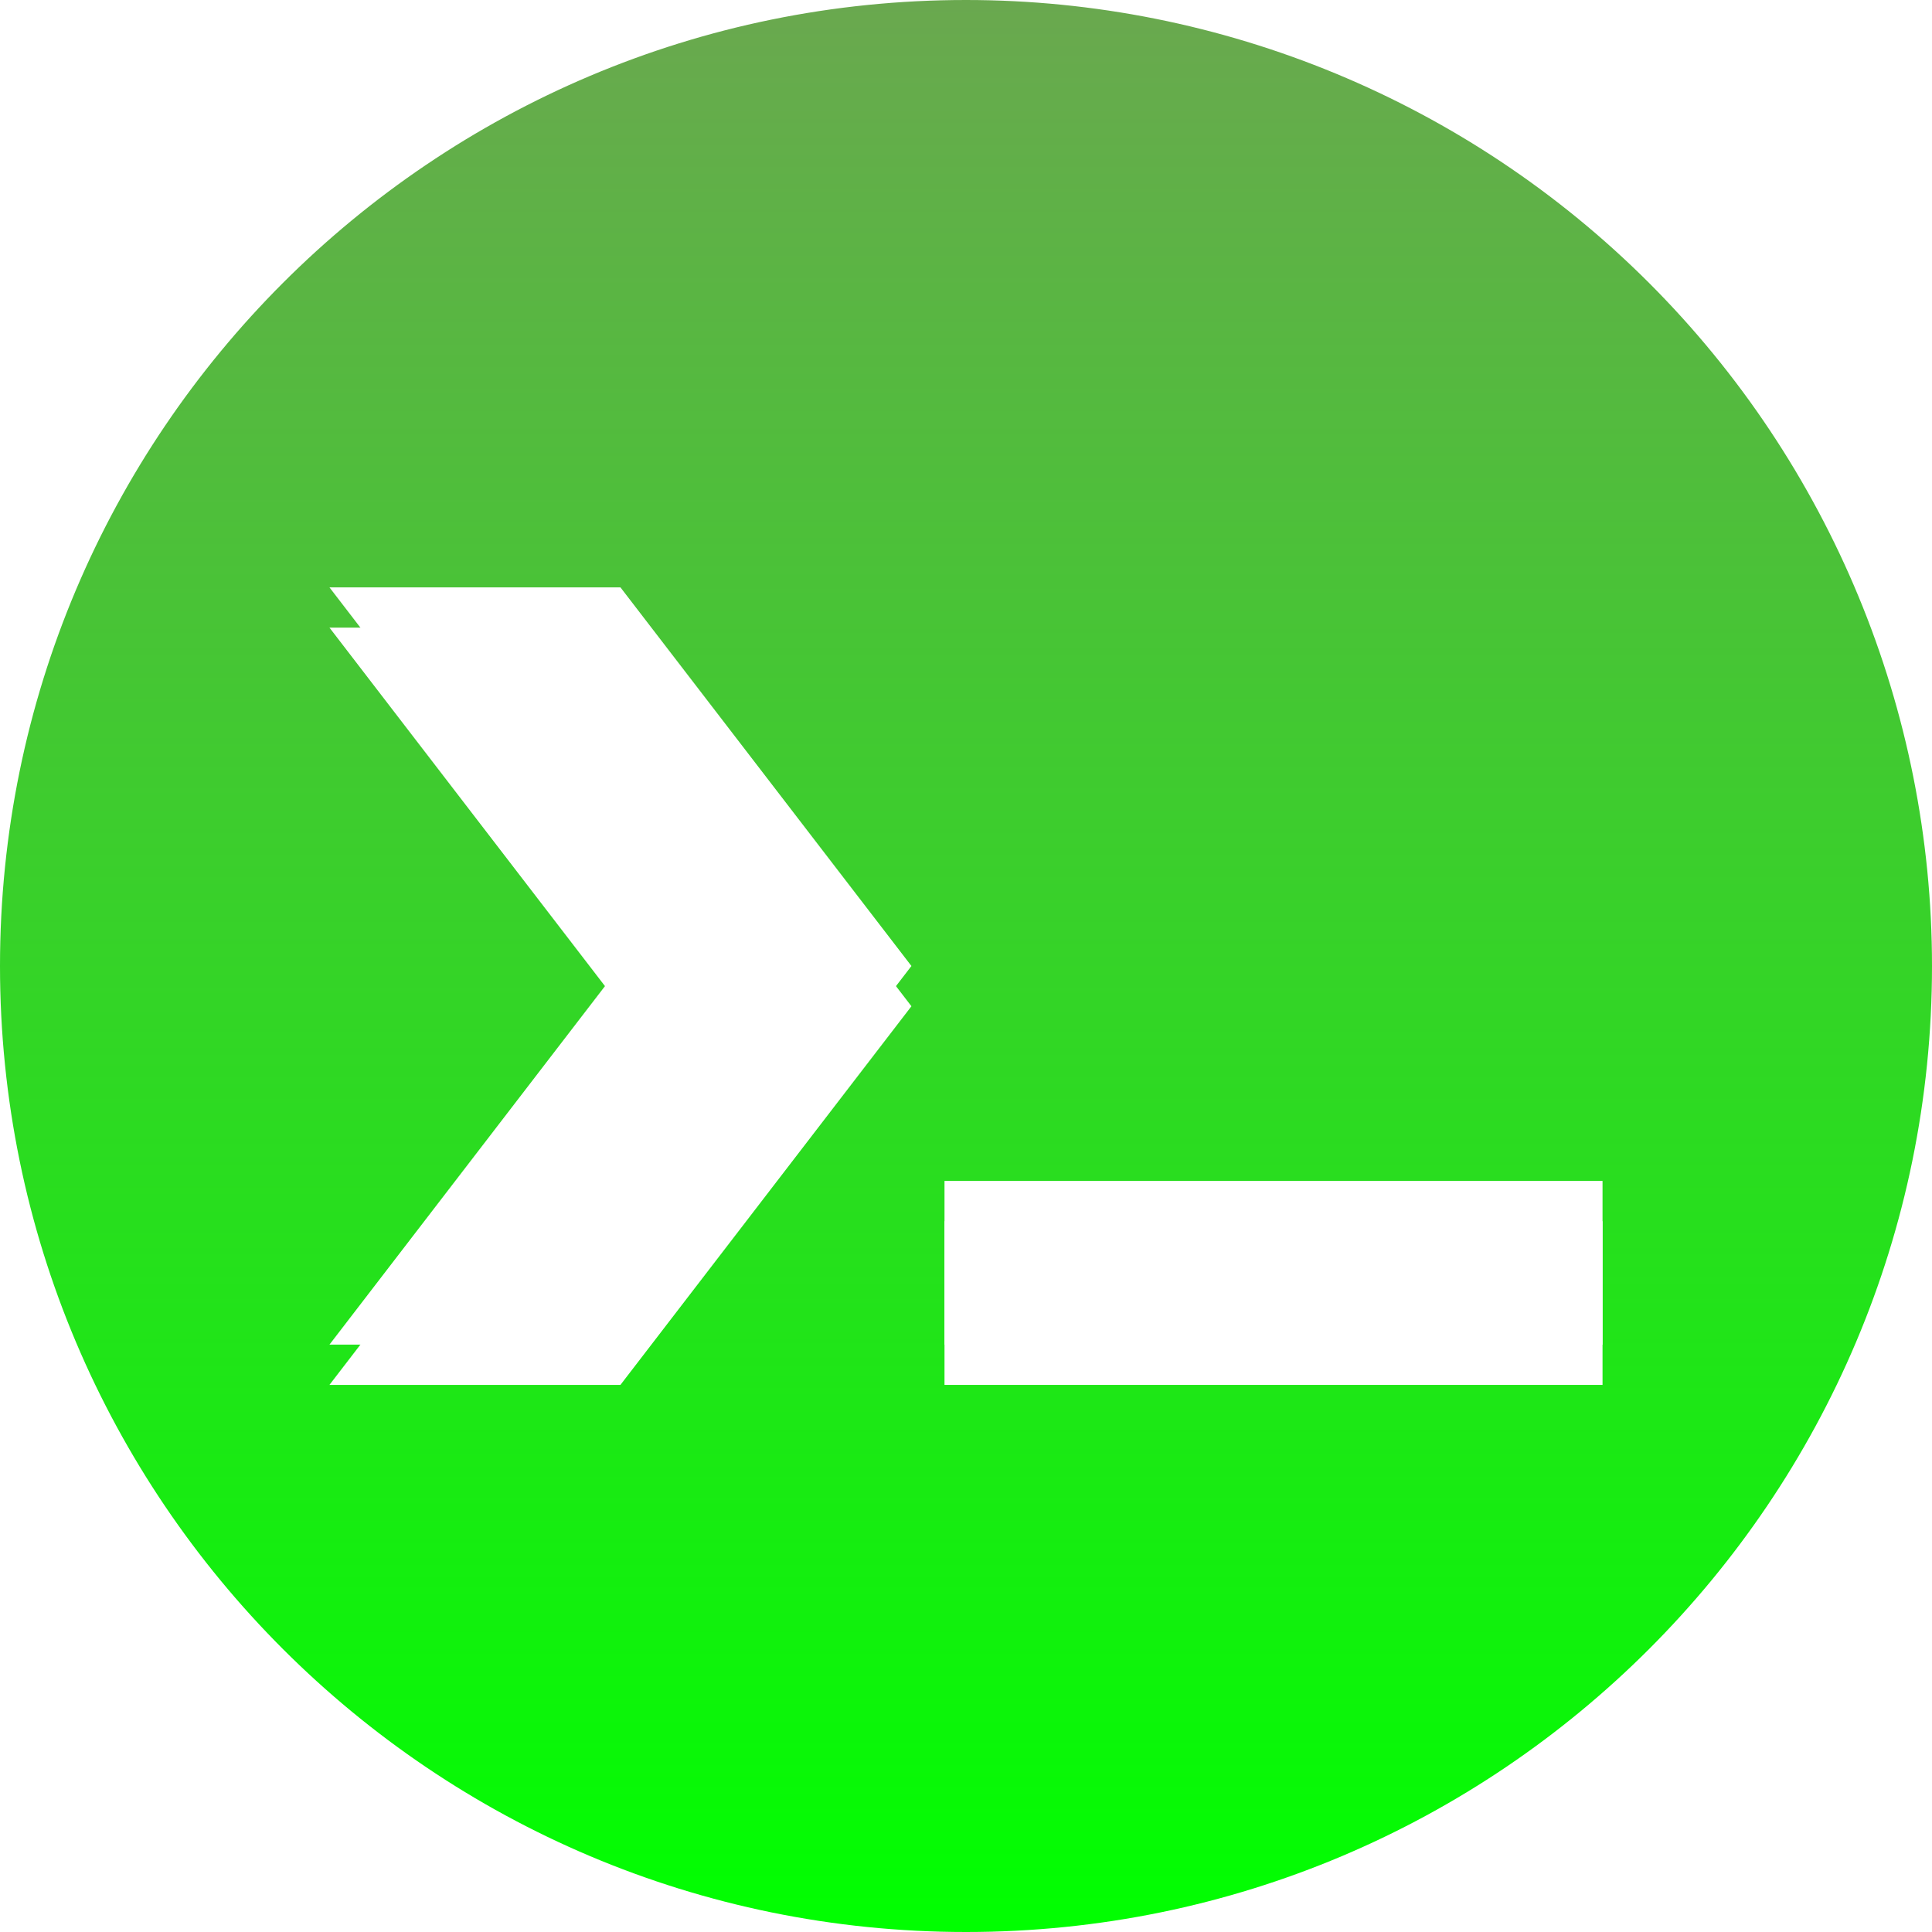 <svg version="1.1" viewBox="0.0 0.0 672.0 672.0" fill="none" stroke="none" stroke-linecap="square" stroke-miterlimit="10" xmlns:xlink="http://www.w3.org/1999/xlink" xmlns="http://www.w3.org/2000/svg"><clipPath id="p.0"><path d="m0 0l672.0 0l0 672.0l-672.0 0l0 -672.0z" clip-rule="nonzero"/></clipPath><g clip-path="url(#p.0)"><path fill="#000000" fill-opacity="0.0" d="m0 0l672.0 0l0 672.0l-672.0 0z" fill-rule="evenodd"/><defs><linearGradient id="p.1" gradientUnits="userSpaceOnUse" gradientTransform="matrix(25.923 0.0 0.0 25.923 0.0 0.0)" spreadMethod="pad" x1="3.3969944686772593E-10" y1="-9.384069545238827E-5" x2="-9.384069545238827E-5" y2="25.923"><stop offset="0.0" stop-color="#6aa84f"/><stop offset="1.0" stop-color="#00ff00"/></linearGradient></defs><path fill="url(#p.1)" d="m0 336.0l0 0c0 -185.568 150.432 -336.0 336.0 -336.0l0 0c89.113 0 174.576 35.4 237.588 98.412c63.012 63.012 98.412 148.475 98.412 237.588l0 0c0 185.568 -150.432 336.0 -336.0 336.0l0 0c-185.568 0 -336.0 -150.432 -336.0 -336.0z" fill-rule="evenodd"/><g filter="url(#shadowFilter-p.2)"><use xlink:href="#p.2" transform="matrix(1.0 0.0 0.0 1.0 0.0 14.0)"/></g><defs><filter id="shadowFilter-p.2" filterUnits="userSpaceOnUse"><feGaussianBlur in="SourceAlpha" stdDeviation="0.0" result="blur"/><feComponentTransfer in="blur" color-interpolation-filters="sRGB"><feFuncR type="linear" slope="0" intercept="0.0"/><feFuncG type="linear" slope="0" intercept="0.0"/><feFuncB type="linear" slope="0" intercept="0.0"/><feFuncA type="linear" slope="0.5" intercept="0"/></feComponentTransfer></filter></defs><g id="p.2"><path fill="#ffffff" d="m114.593 204.297l101.213 0l101.213 131.701l-101.213 131.701l-101.213 0l101.213 -131.701z" fill-rule="evenodd"/></g><g filter="url(#shadowFilter-p.3)"><use xlink:href="#p.3" transform="matrix(1.0 0.0 0.0 1.0 0.0 14.0)"/></g><defs><filter id="shadowFilter-p.3" filterUnits="userSpaceOnUse"><feGaussianBlur in="SourceAlpha" stdDeviation="0.0" result="blur"/><feComponentTransfer in="blur" color-interpolation-filters="sRGB"><feFuncR type="linear" slope="0" intercept="0.0"/><feFuncG type="linear" slope="0" intercept="0.0"/><feFuncB type="linear" slope="0" intercept="0.0"/><feFuncA type="linear" slope="0.5" intercept="0"/></feComponentTransfer></filter></defs><g id="p.3"><path fill="#ffffff" d="m328.522 410.759l228.882 0l0 56.945l-228.882 0z" fill-rule="evenodd"/></g></g></svg>